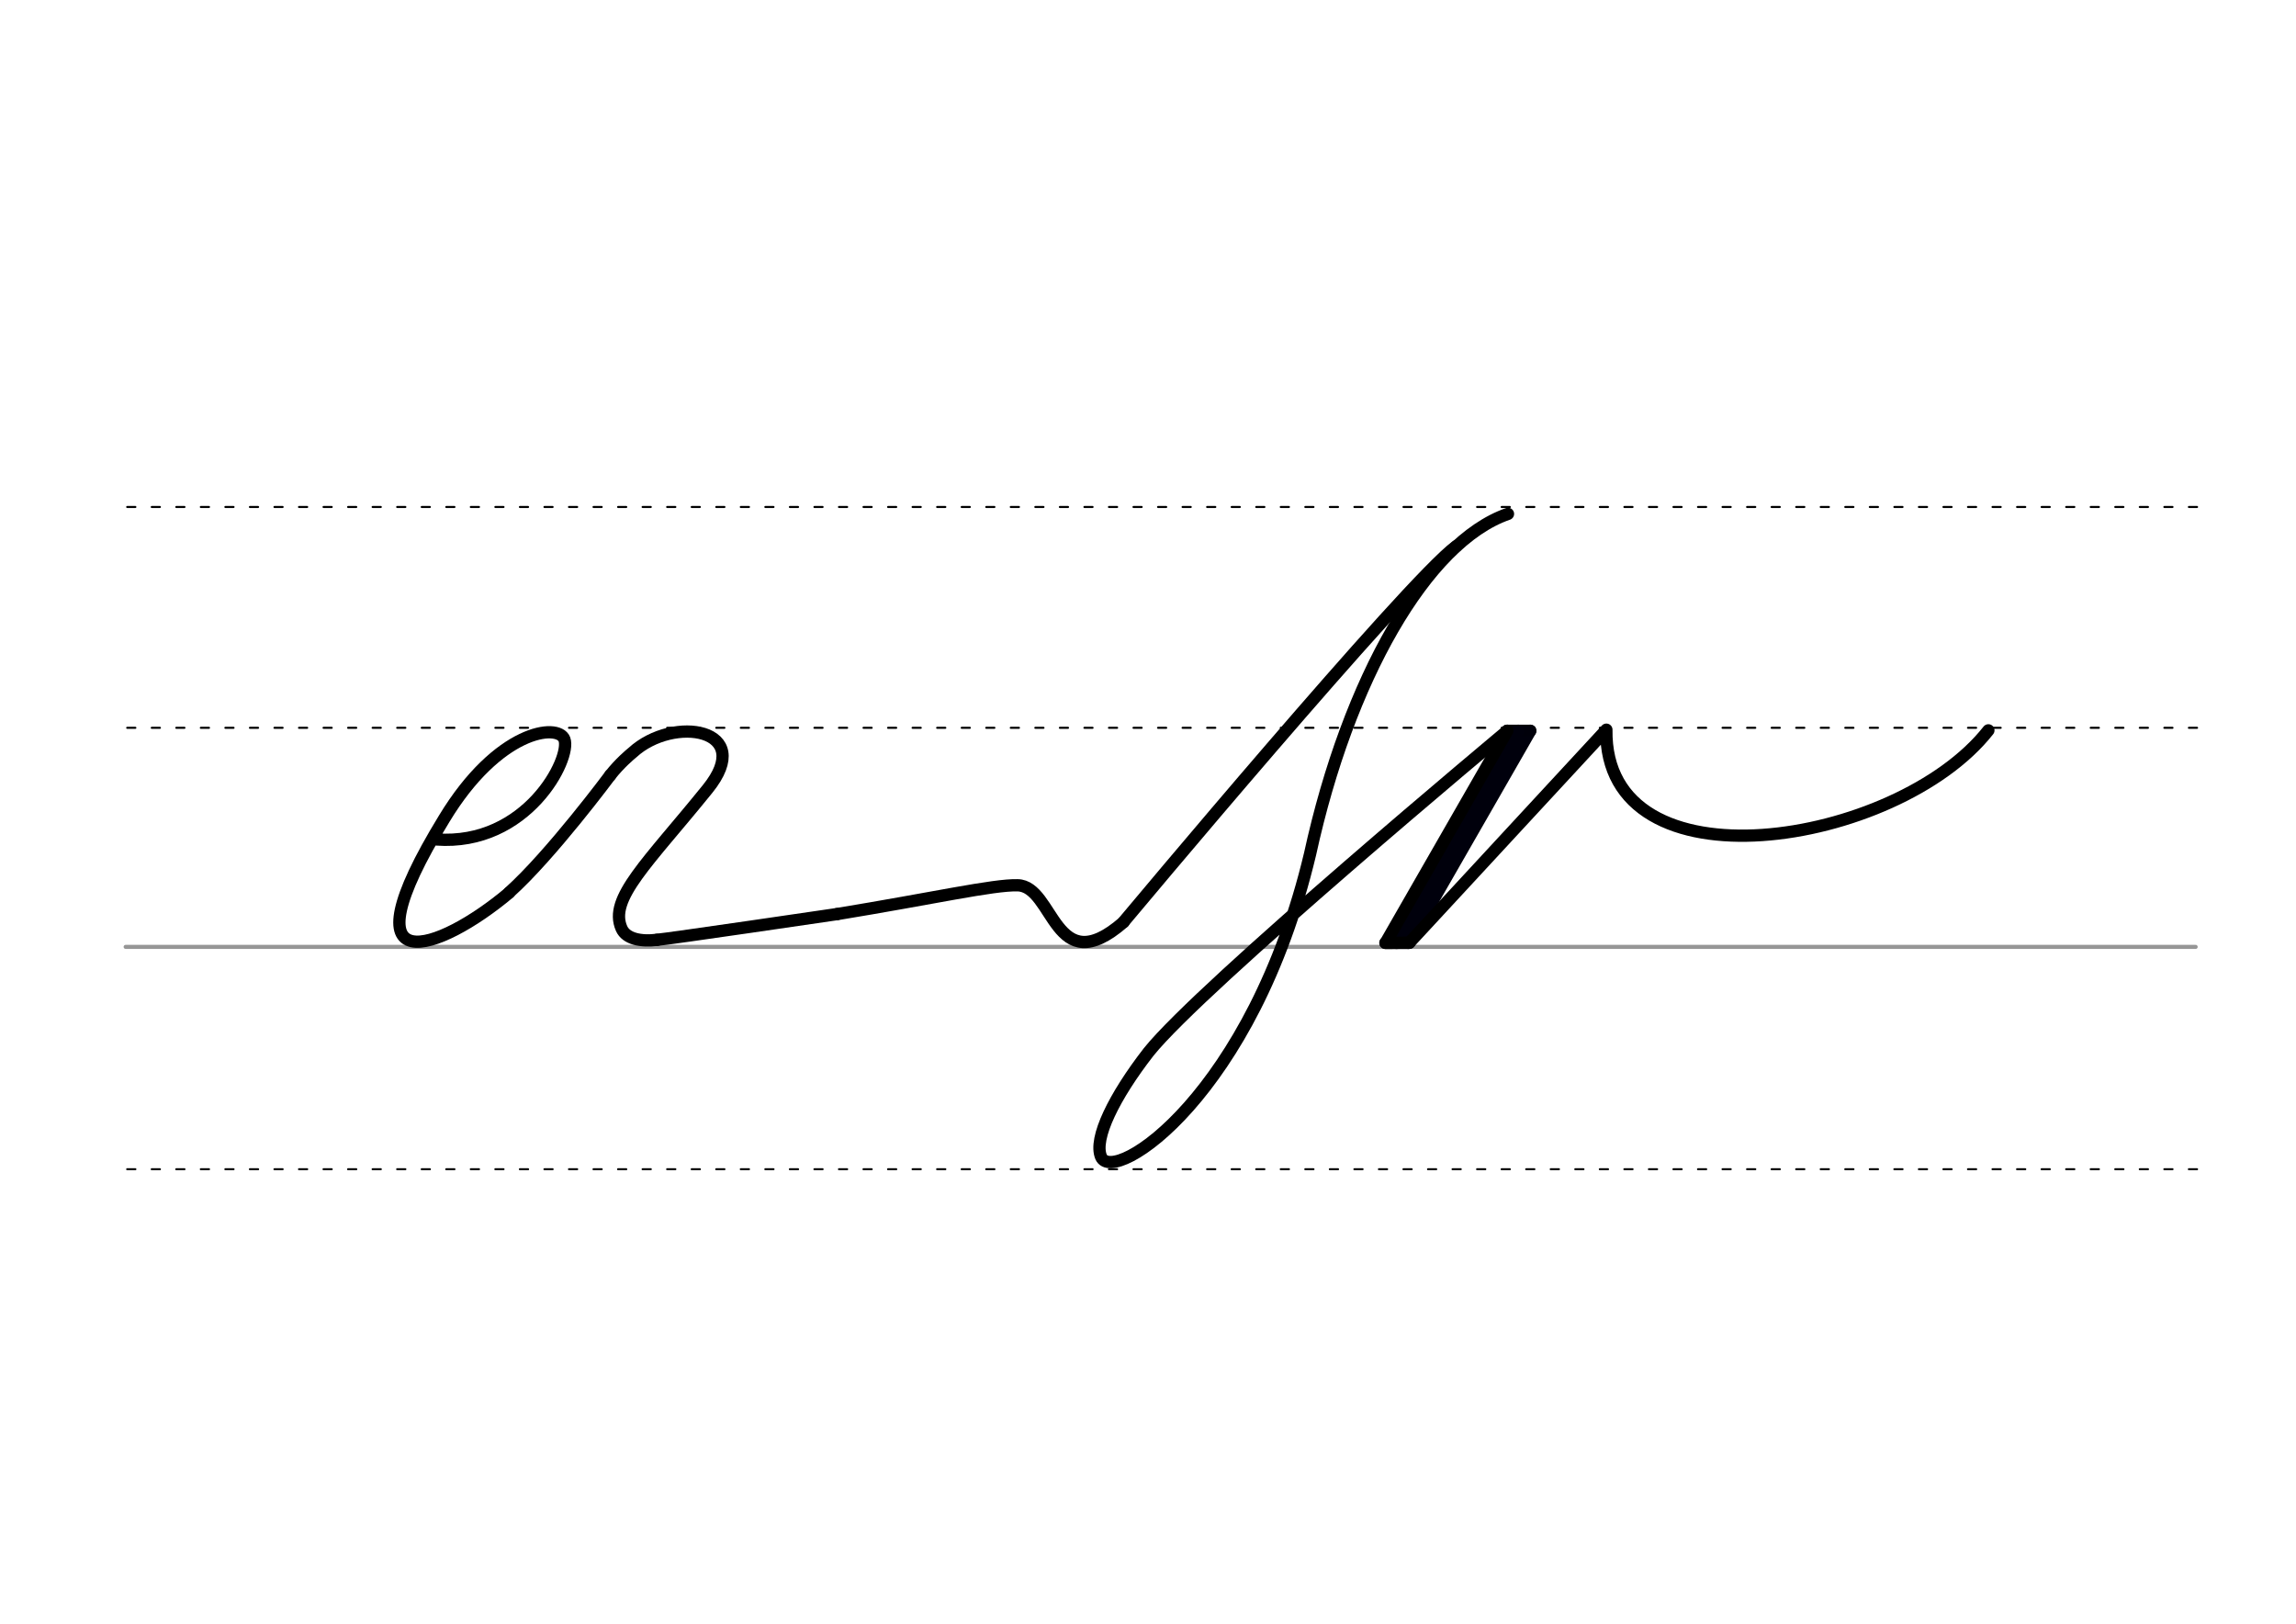 <svg height="210mm" viewBox="0 0 1052.4 744.1" width="297mm" xmlns="http://www.w3.org/2000/svg">
 <g fill="none" stroke-linecap="round">
  <g transform="translate(0 -308.268)">
   <path d="m57.6 742.2h948.8" stroke="#969696" stroke-width="1.875"/>
   <g stroke="#000" stroke-dasharray="3.75 7.5" stroke-miterlimit="2" stroke-width=".938">
    <path d="m58.3 844.1h948.8"/>
    <path d="m58.3 641.8h948.8"/>
    <path d="m58.3 540.6h948.8"/>
   </g>
  </g>
  <g stroke-linejoin="round" stroke-width="5.625">
   <g stroke="#000">
    <path d="m233.4 409c19.1-17.1 46.3-53.7 46.3-53.7"/>
    <path d="m279.7 355.3c4.3-5.5 9.2-9.6 10.2-10.4 18.8-17.3 56.9-11.1 34.4 16.7-27.4 33.9-45.5 50.2-39.4 63.9 2.1 4.8 8.9 6.1 16.3 5.2"/>
    <path d="m200 384.7c41.5 3.1 62-37.2 58.7-45.9-2.9-7.5-30.4-4.4-55.1 36.4-47.4 77.5-2.2 60.8 29.8 33.9"/>
    <path d="m301.1 430.7c4.4-.3 82.6-11.8 82.6-11.8"/>
    <path d="m383.7 418.9c44-7.2 71.6-13.5 82.7-13.2 16.9.3 16.7 44.6 48.6 16.9"/>
    <path d="m690.9 334.9s-140.2 116.9-164.4 147.2c-15.7 20.2-25.4 39.7-21.8 48.1 5.7 13.2 69.5-28.4 95.8-138.9 17.5-80 53.4-142.9 90.7-155.8"/>
    <path d="m667.5 250.3c-22.5 16.6-152.5 172.2-152.5 172.2"/>
   </g>
   <path d="m701.4 334.9-55.8 97.2" stroke="#00000c"/>
   <path d="m701.4 334.9h-10.6" stroke="#00000a"/>
   <path d="m695.9 334.9-55.8 97.2" stroke="#00000c"/>
   <path d="m645.6 432.1h-10.6" stroke="#00000c"/>
   <path d="m690.9 334.9-55.8 97.2 11-.1" stroke="#000"/>
   <path d="m911.4 334.7c-41.9 53.3-176.2 74.7-175.1-.3l-90.3 97.6" stroke="#000"/>
  </g>
 </g>
</svg>
